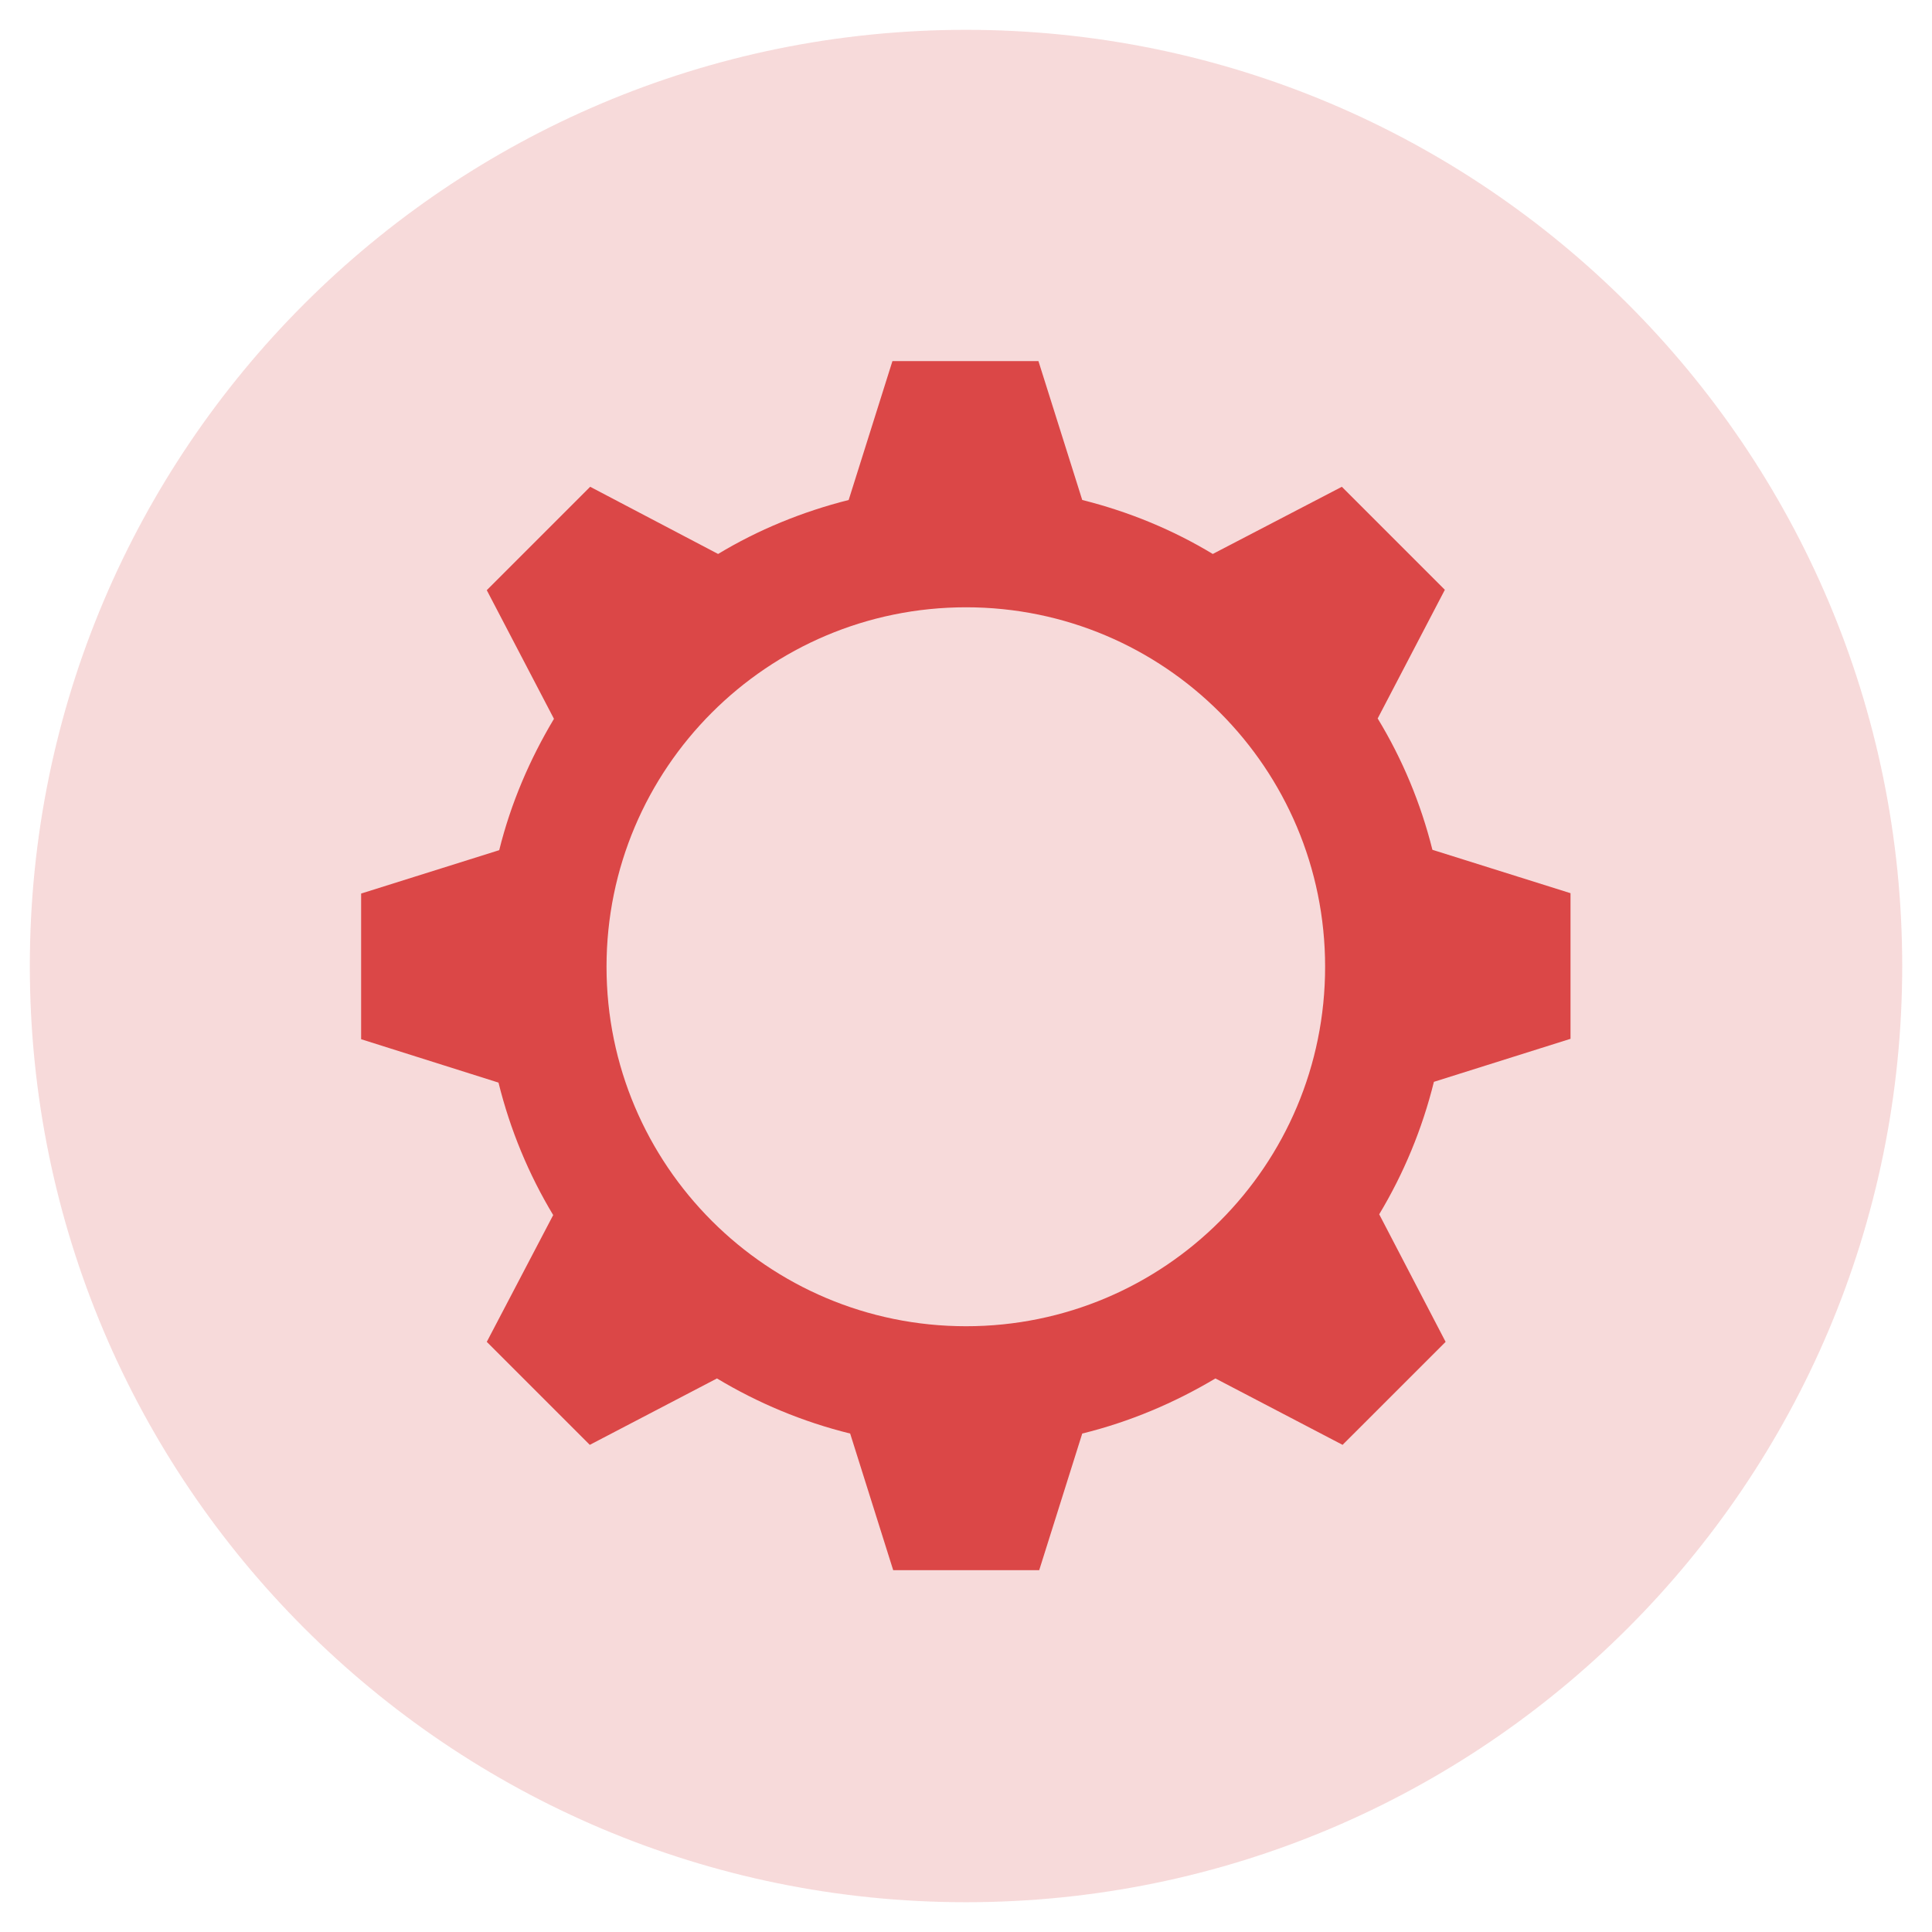 <?xml version="1.0" encoding="utf-8"?>
<svg width="48px" height="48px" viewBox="0 0 48 48" version="1.1" xmlns:xlink="http://www.w3.org/1999/xlink" xmlns="http://www.w3.org/2000/svg">
  <desc>Created with Lunacy</desc>
  <defs>
    <path d="M0 0L48 0L48 48L0 48L0 0Z" id="path_1" />
    <clipPath id="mask_1">
      <use xlink:href="#path_1" />
    </clipPath>
  </defs>
  <g id="Settings-icon">
    <path d="M0 0L48 0L48 48L0 48L0 0Z" id="Background" fill="none" fill-rule="evenodd" stroke="none" />
    <g clip-path="url(#mask_1)">
      <path d="M46.519 23.259C46.519 10.416 36.103 0 23.259 0C10.416 0 0 10.416 0 23.259C0 36.103 10.416 46.519 23.259 46.519C36.103 46.519 46.519 36.103 46.519 23.259L46.519 23.259Z" transform="translate(0.741 0.741)" id="Shape" fill="#DB4747" fill-opacity="0.2" fill-rule="evenodd" stroke="none" />
      <path d="M30.047 16.837L30.047 13.219L26.616 12.141C26.325 10.978 25.866 9.881 25.256 8.878L26.925 5.681L24.366 3.122L21.159 4.791C20.166 4.191 19.078 3.741 17.916 3.45L16.828 0L13.2 0L12.113 3.45C10.959 3.741 9.863 4.191 8.869 4.791L5.691 3.122L3.122 5.691L4.791 8.887C4.191 9.891 3.722 10.978 3.431 12.15L0 13.228L0 16.847L3.413 17.925C3.703 19.097 4.162 20.203 4.772 21.216L3.122 24.366L5.681 26.925L8.841 25.275C9.853 25.884 10.969 26.353 12.15 26.644L13.219 30.038L16.847 30.038L17.916 26.644C19.097 26.353 20.203 25.884 21.225 25.275L24.384 26.925L26.944 24.366L25.294 21.197C25.903 20.184 26.363 19.078 26.653 17.906L30.047 16.837L30.047 16.837ZM15.029 23.978C10.098 23.978 6.097 19.977 6.097 15.047C6.097 10.117 10.098 6.116 15.029 6.116C19.959 6.116 23.95 10.117 23.95 15.047C23.95 19.988 19.959 23.978 15.029 23.978L15.029 23.978Z" transform="translate(8.972 8.972)" id="Shape" fill="#DB4747" fill-rule="evenodd" stroke="none" />
    </g>
  </g>
</svg>